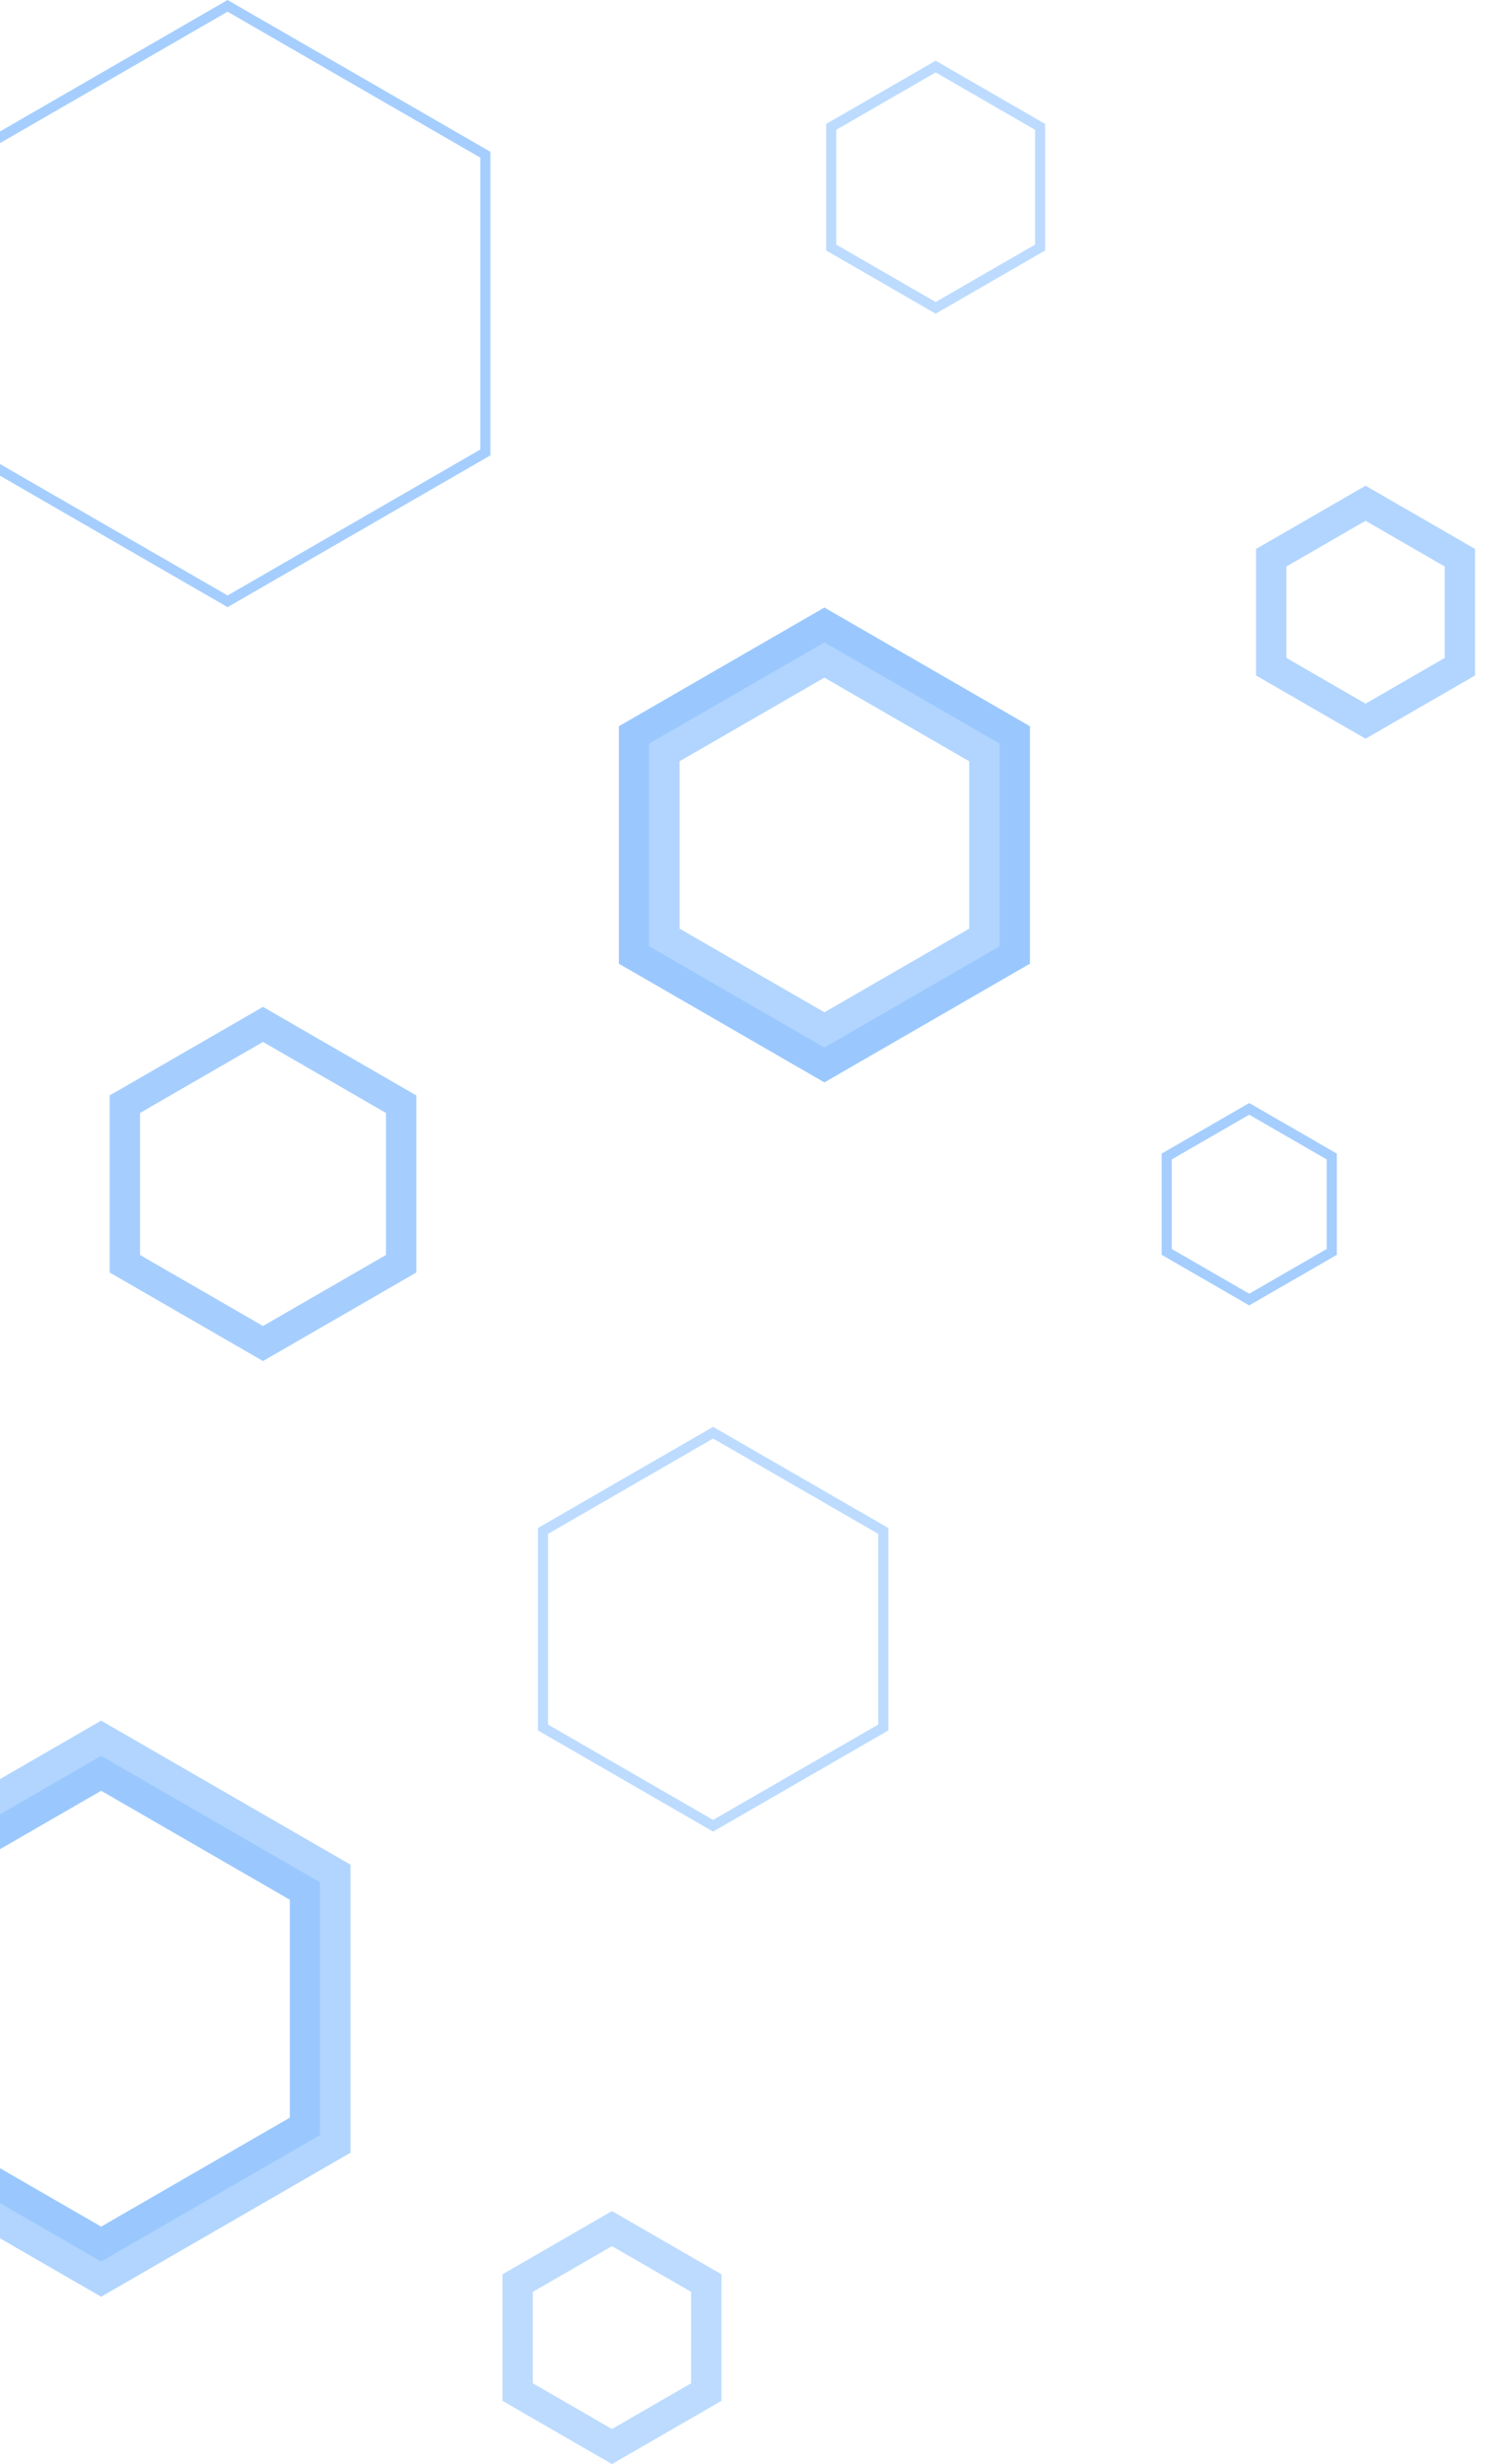 <svg width="295" height="487" viewBox="0 0 295 487" fill="none" xmlns="http://www.w3.org/2000/svg">
<path d="M-5.962 30.577L45 1.155L95.962 30.577V89.423L45 118.845L-5.962 89.423V30.577Z" stroke="#2086FE" stroke-opacity="0.4" stroke-width="2"/>
<path d="M107.359 302.577L141 283.155L174.641 302.577V341.423L141 360.845L107.359 341.423V302.577Z" stroke="#2086FE" stroke-opacity="0.3" stroke-width="2"/>
<path d="M230.679 228.577L247 219.155L263.321 228.577V247.423L247 256.845L230.679 247.423V228.577Z" stroke="#2086FE" stroke-opacity="0.4" stroke-width="2"/>
<path d="M131.359 148.732L163 130.464L194.641 148.732V185.268L163 203.536L131.359 185.268V148.732Z" stroke="#2086FE" stroke-opacity="0.35" stroke-width="6"/>
<path d="M164.5 124.402L163 123.536L161.5 124.402L126.859 144.402L125.359 145.268V147V187V188.732L126.859 189.598L161.5 209.598L163 210.464L164.5 209.598L199.141 189.598L200.641 188.732V187V147V145.268L199.141 144.402L164.5 124.402Z" stroke="#2086FE" stroke-opacity="0.45" stroke-width="6"/>
<path d="M-20.301 373.732L20 350.464L60.301 373.732V420.268L20 443.536L-20.301 420.268V373.732Z" stroke="#2086FE" stroke-opacity="0.45" stroke-width="6"/>
<path d="M21.5 344.402L20 343.536L18.5 344.402L-24.801 369.402L-26.301 370.268V372V422V423.732L-24.801 424.598L18.5 449.598L20 450.464L21.5 449.598L64.801 424.598L66.301 423.732V422V372V370.268L64.801 369.402L21.5 344.402Z" stroke="#2086FE" stroke-opacity="0.35" stroke-width="6"/>
<path d="M164.349 25.077L185 13.155L205.651 25.077V48.923L185 60.845L164.349 48.923V25.077Z" stroke="#2086FE" stroke-opacity="0.3" stroke-width="2"/>
<path d="M251.349 110.232L270 99.464L288.651 110.232V131.768L270 142.536L251.349 131.768V110.232Z" stroke="#2086FE" stroke-opacity="0.35" stroke-width="6"/>
<path d="M24.689 218.232L52 202.464L79.311 218.232V249.768L52 265.536L24.689 249.768V218.232Z" stroke="#2086FE" stroke-opacity="0.4" stroke-width="6"/>
<path d="M102.349 451.232L121 440.464L139.651 451.232V472.768L121 483.536L102.349 472.768V451.232Z" stroke="#2086FE" stroke-opacity="0.3" stroke-width="6"/>
</svg>
